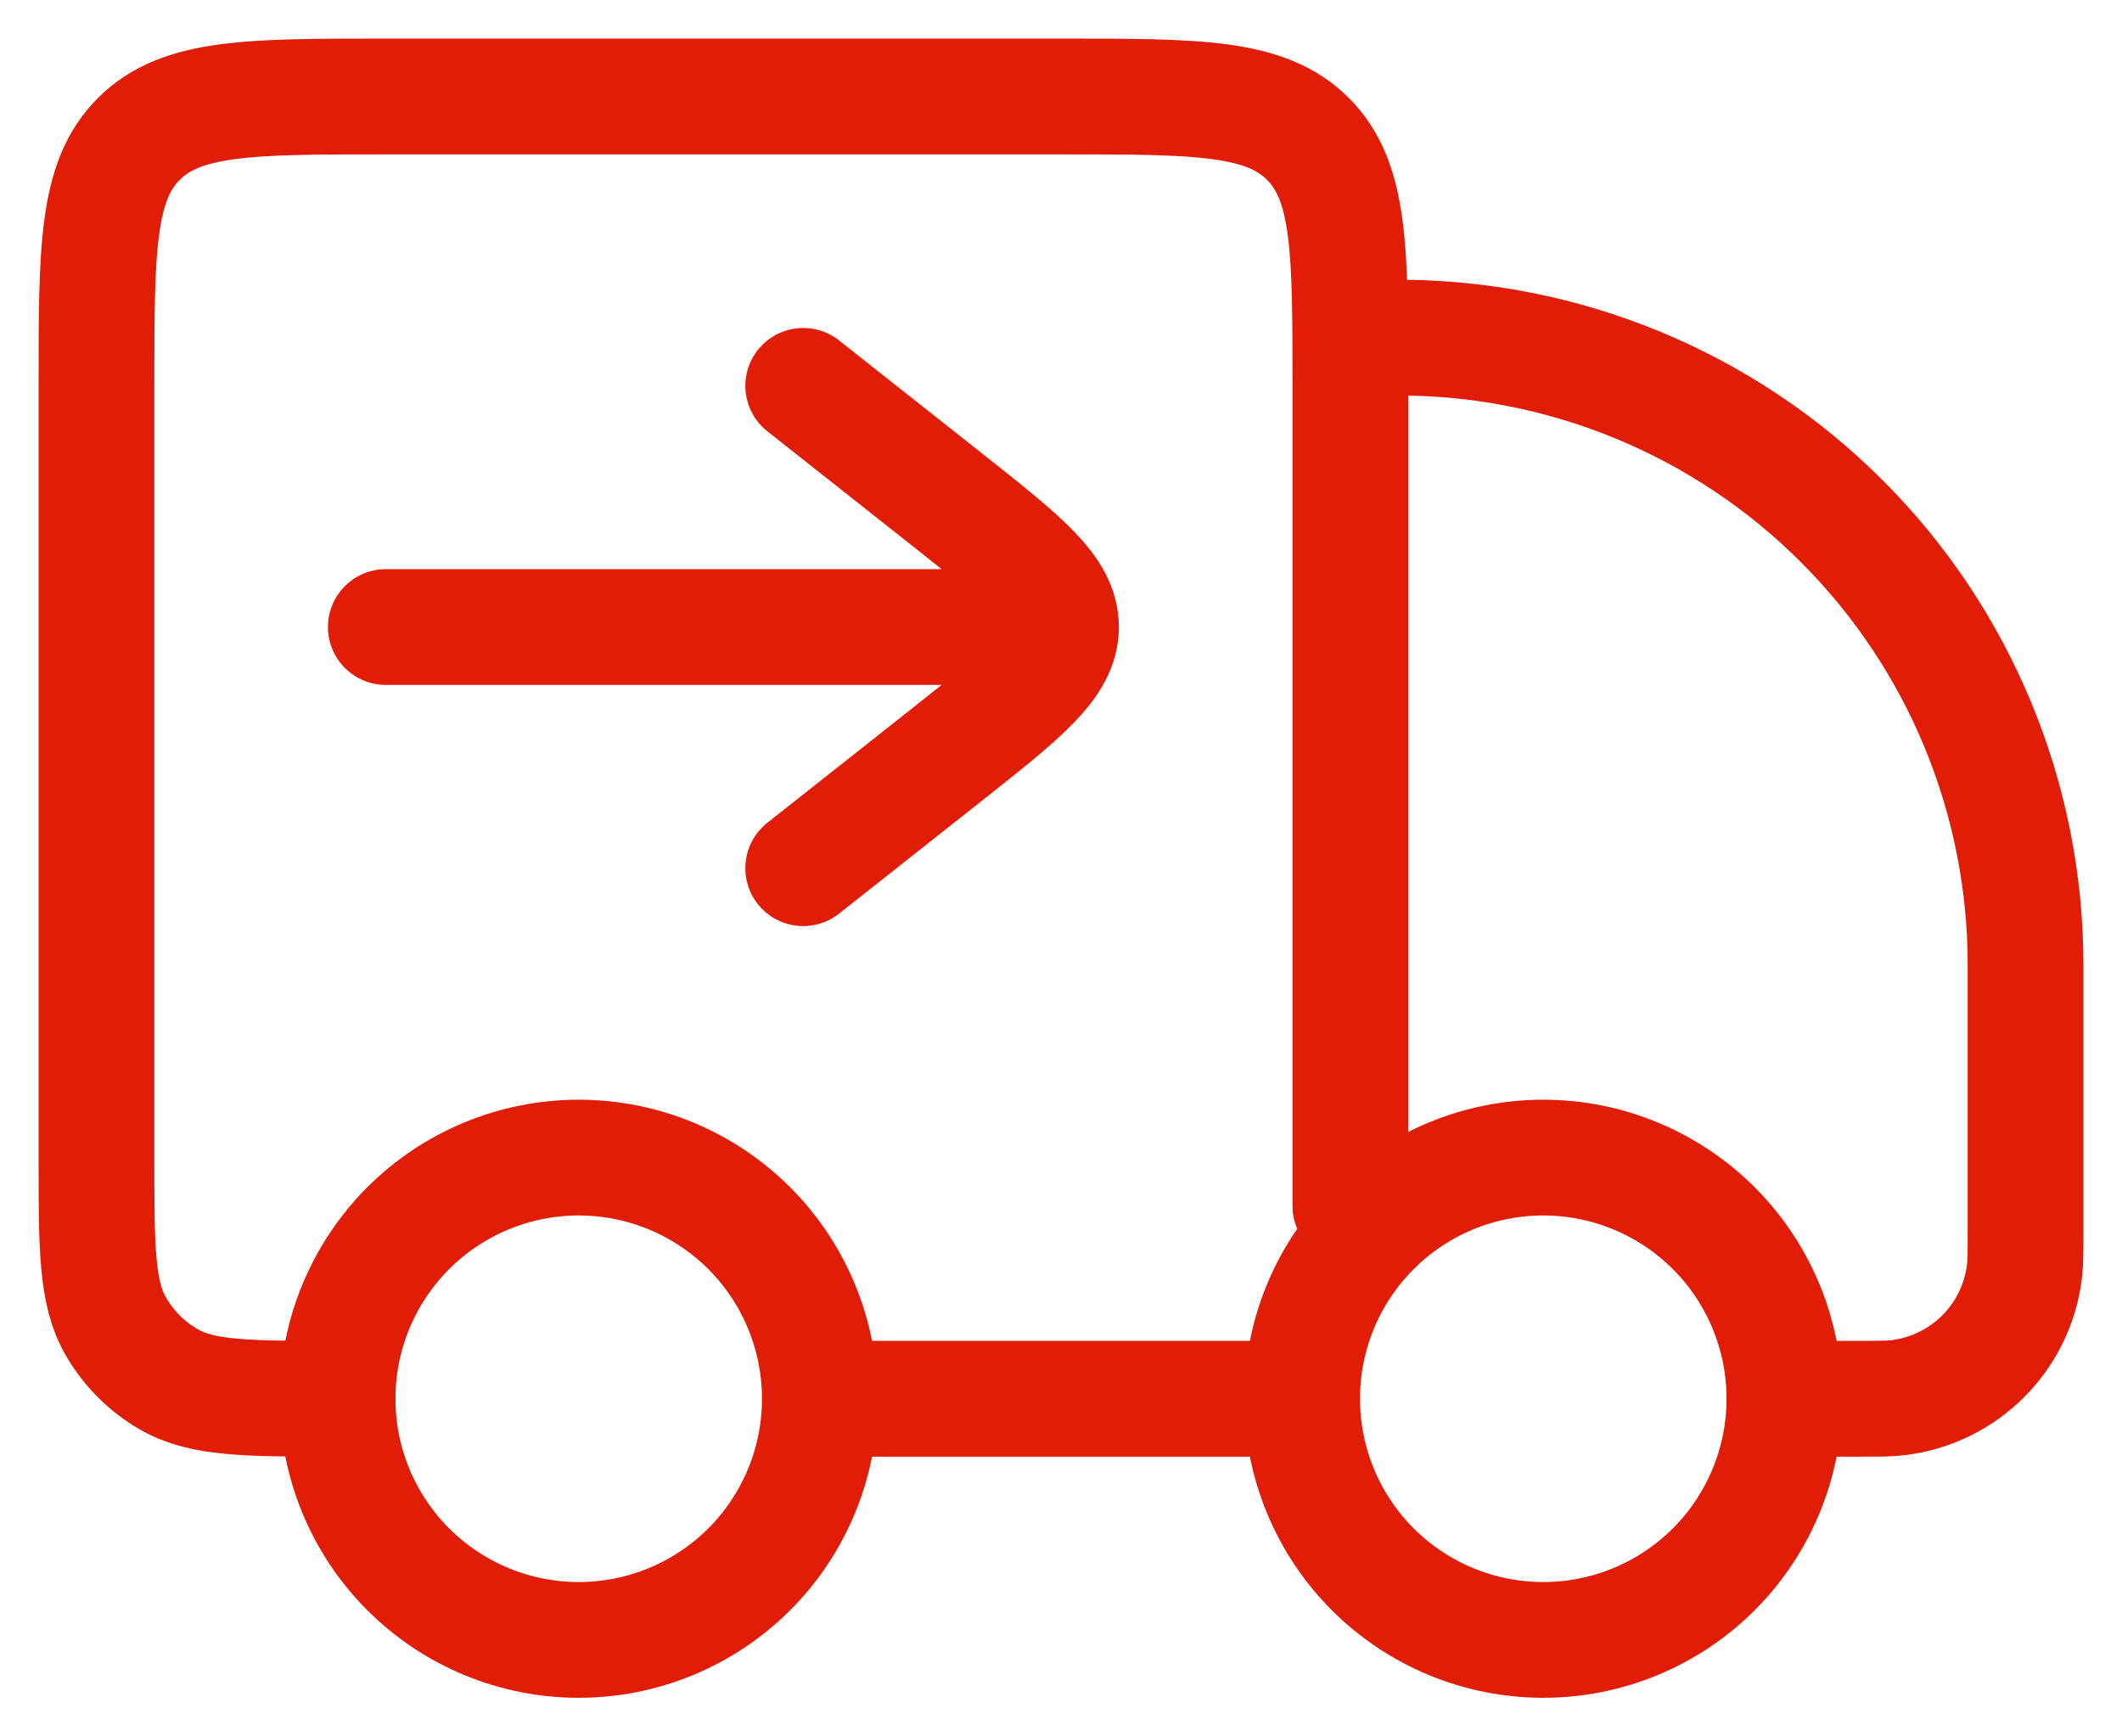 <svg width="33" height="27" viewBox="0 0 33 27" fill="none" xmlns="http://www.w3.org/2000/svg">
<path d="M27.75 21.75C27.75 22.745 27.355 23.698 26.652 24.402C25.948 25.105 24.995 25.5 24 25.5C23.005 25.5 22.052 25.105 21.348 24.402C20.645 23.698 20.25 22.745 20.25 21.75C20.25 20.755 20.645 19.802 21.348 19.098C22.052 18.395 23.005 18 24 18C24.995 18 25.948 18.395 26.652 19.098C27.355 19.802 27.75 20.755 27.75 21.75ZM12.75 21.75C12.75 22.745 12.355 23.698 11.652 24.402C10.948 25.105 9.995 25.5 9 25.5C8.005 25.5 7.052 25.105 6.348 24.402C5.645 23.698 5.25 22.745 5.25 21.75C5.25 20.755 5.645 19.802 6.348 19.098C7.052 18.395 8.005 18 9 18C9.995 18 10.948 18.395 11.652 19.098C12.355 19.802 12.75 20.755 12.75 21.75Z" stroke="#E11D07" stroke-width="1.8" stroke-linecap="round" stroke-linejoin="round"/>
<path d="M20.25 21.75H12.75M27.75 21.75H28.895C29.224 21.75 29.39 21.75 29.527 21.732C30.024 21.67 30.486 21.445 30.84 21.091C31.194 20.737 31.42 20.276 31.482 19.779C31.5 19.64 31.5 19.474 31.5 19.145V15C31.5 12.414 30.473 9.934 28.644 8.106C26.816 6.277 24.336 5.25 21.75 5.25M21 18.75V6C21 3.879 21 2.818 20.34 2.16C19.683 1.5 18.622 1.5 16.5 1.5H6C3.879 1.5 2.818 1.5 2.16 2.16C1.5 2.817 1.5 3.877 1.5 6V18C1.5 19.402 1.5 20.103 1.802 20.625C1.999 20.967 2.283 21.251 2.625 21.448C3.147 21.75 3.848 21.75 5.25 21.75" stroke="#E11D07" stroke-width="1.8" stroke-linecap="round" stroke-linejoin="round"/>
<path d="M12.491 13.5L14.72 11.739C15.906 10.8 16.5 10.332 16.5 9.75M16.5 9.75C16.5 9.168 15.906 8.7 14.72 7.761L12.491 6M16.5 9.75H6" stroke="#E11D07" stroke-width="1.8" stroke-linecap="round" stroke-linejoin="round"/>
</svg>
